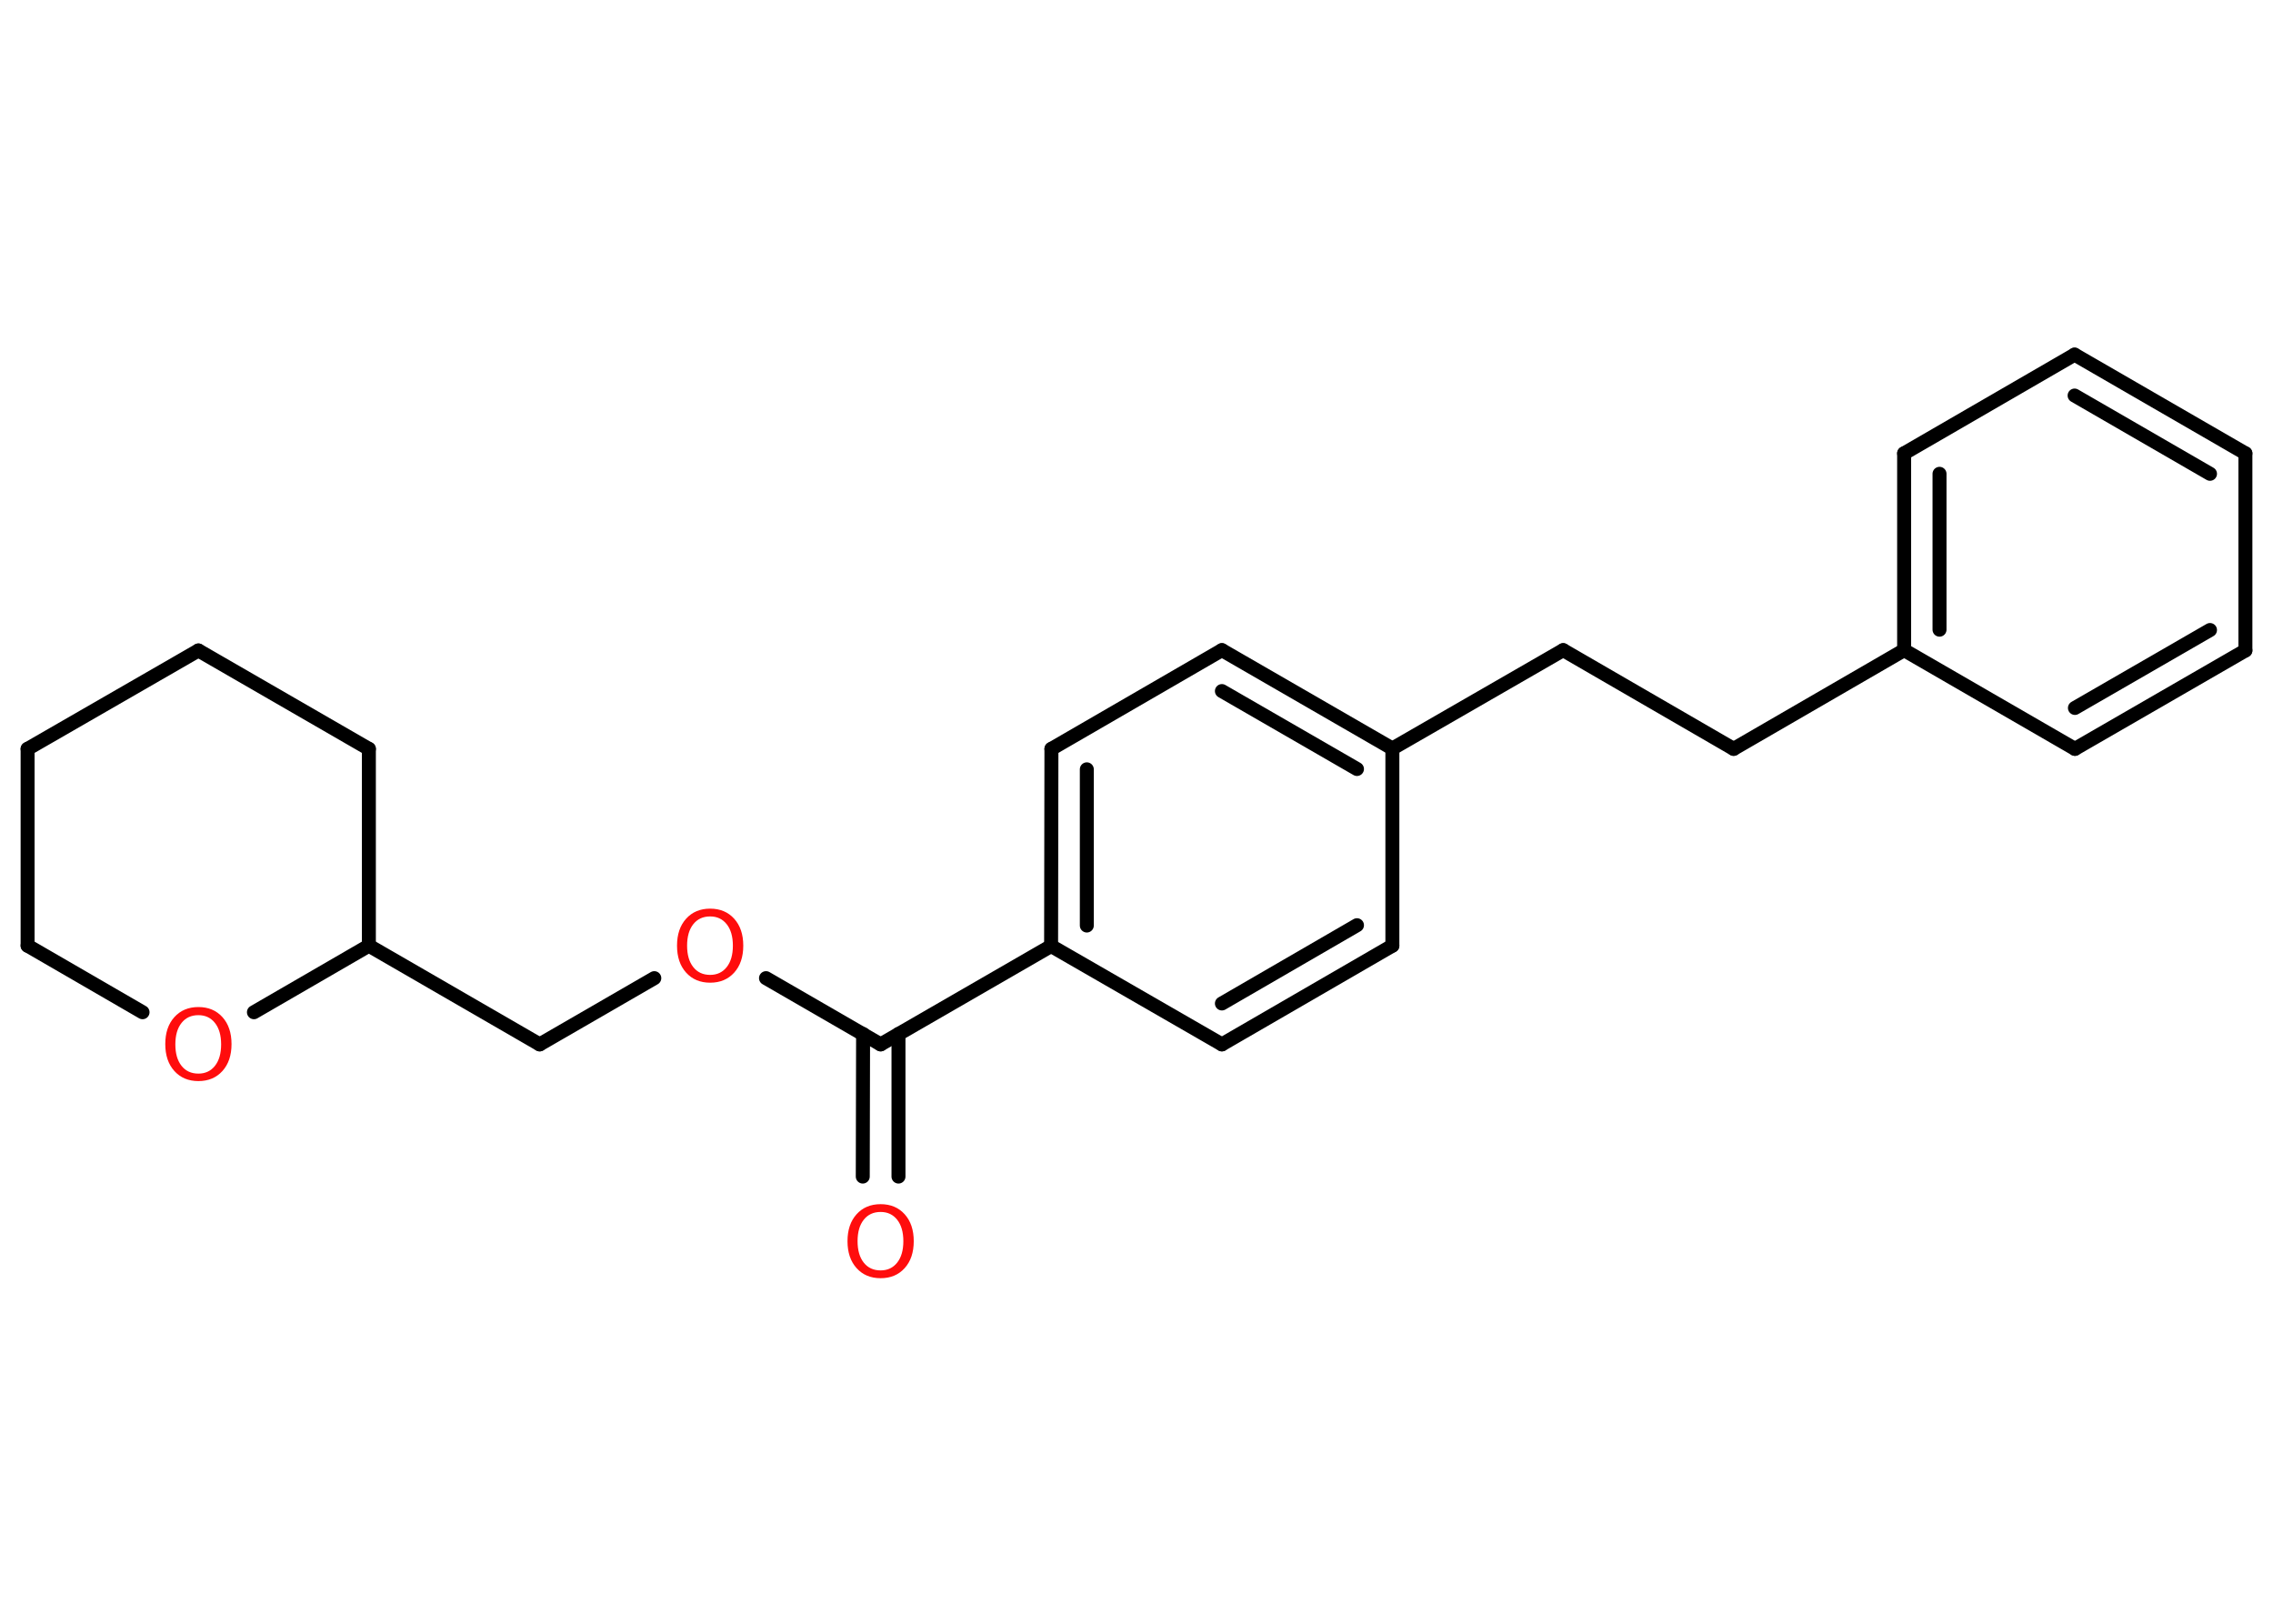 <?xml version='1.0' encoding='UTF-8'?>
<!DOCTYPE svg PUBLIC "-//W3C//DTD SVG 1.1//EN" "http://www.w3.org/Graphics/SVG/1.1/DTD/svg11.dtd">
<svg version='1.2' xmlns='http://www.w3.org/2000/svg' xmlns:xlink='http://www.w3.org/1999/xlink' width='70.0mm' height='50.0mm' viewBox='0 0 70.0 50.0'>
  <desc>Generated by the Chemistry Development Kit (http://github.com/cdk)</desc>
  <g stroke-linecap='round' stroke-linejoin='round' stroke='#000000' stroke-width='.43' fill='#FF0D0D'>
    <rect x='.0' y='.0' width='70.0' height='50.0' fill='#FFFFFF' stroke='none'/>
    <g id='mol1' class='mol'>
      <g id='mol1bnd1' class='bond'>
        <line x1='26.57' y1='36.23' x2='26.58' y2='31.84'/>
        <line x1='27.67' y1='36.23' x2='27.67' y2='31.84'/>
      </g>
      <line id='mol1bnd2' class='bond' x1='27.12' y1='32.16' x2='23.59' y2='30.12'/>
      <line id='mol1bnd3' class='bond' x1='20.15' y1='30.12' x2='16.62' y2='32.16'/>
      <line id='mol1bnd4' class='bond' x1='16.62' y1='32.16' x2='11.36' y2='29.12'/>
      <line id='mol1bnd5' class='bond' x1='11.36' y1='29.12' x2='11.36' y2='23.06'/>
      <line id='mol1bnd6' class='bond' x1='11.36' y1='23.06' x2='6.11' y2='20.03'/>
      <line id='mol1bnd7' class='bond' x1='6.11' y1='20.03' x2='.85' y2='23.06'/>
      <line id='mol1bnd8' class='bond' x1='.85' y1='23.06' x2='.85' y2='29.12'/>
      <line id='mol1bnd9' class='bond' x1='.85' y1='29.12' x2='4.39' y2='31.17'/>
      <line id='mol1bnd10' class='bond' x1='11.36' y1='29.12' x2='7.82' y2='31.17'/>
      <line id='mol1bnd11' class='bond' x1='27.12' y1='32.16' x2='32.37' y2='29.13'/>
      <g id='mol1bnd12' class='bond'>
        <line x1='32.38' y1='23.06' x2='32.37' y2='29.13'/>
        <line x1='33.47' y1='23.69' x2='33.47' y2='28.5'/>
      </g>
      <line id='mol1bnd13' class='bond' x1='32.38' y1='23.06' x2='37.63' y2='20.02'/>
      <g id='mol1bnd14' class='bond'>
        <line x1='42.88' y1='23.05' x2='37.63' y2='20.02'/>
        <line x1='41.79' y1='23.68' x2='37.63' y2='21.28'/>
      </g>
      <line id='mol1bnd15' class='bond' x1='42.88' y1='23.05' x2='48.14' y2='20.02'/>
      <line id='mol1bnd16' class='bond' x1='48.14' y1='20.02' x2='53.39' y2='23.06'/>
      <line id='mol1bnd17' class='bond' x1='53.39' y1='23.06' x2='58.64' y2='20.02'/>
      <g id='mol1bnd18' class='bond'>
        <line x1='58.64' y1='13.96' x2='58.64' y2='20.02'/>
        <line x1='59.73' y1='14.59' x2='59.73' y2='19.39'/>
      </g>
      <line id='mol1bnd19' class='bond' x1='58.64' y1='13.96' x2='63.89' y2='10.92'/>
      <g id='mol1bnd20' class='bond'>
        <line x1='69.15' y1='13.96' x2='63.89' y2='10.92'/>
        <line x1='68.06' y1='14.59' x2='63.89' y2='12.18'/>
      </g>
      <line id='mol1bnd21' class='bond' x1='69.15' y1='13.96' x2='69.15' y2='20.03'/>
      <g id='mol1bnd22' class='bond'>
        <line x1='63.9' y1='23.06' x2='69.15' y2='20.03'/>
        <line x1='63.9' y1='21.8' x2='68.06' y2='19.4'/>
      </g>
      <line id='mol1bnd23' class='bond' x1='58.64' y1='20.02' x2='63.9' y2='23.06'/>
      <line id='mol1bnd24' class='bond' x1='42.88' y1='23.05' x2='42.88' y2='29.12'/>
      <g id='mol1bnd25' class='bond'>
        <line x1='37.63' y1='32.16' x2='42.88' y2='29.12'/>
        <line x1='37.63' y1='30.9' x2='41.79' y2='28.49'/>
      </g>
      <line id='mol1bnd26' class='bond' x1='32.37' y1='29.13' x2='37.63' y2='32.16'/>
      <path id='mol1atm1' class='atom' d='M27.12 37.32q-.33 .0 -.52 .24q-.19 .24 -.19 .66q.0 .42 .19 .66q.19 .24 .52 .24q.32 .0 .51 -.24q.19 -.24 .19 -.66q.0 -.42 -.19 -.66q-.19 -.24 -.51 -.24zM27.12 37.08q.46 .0 .74 .31q.28 .31 .28 .83q.0 .52 -.28 .83q-.28 .31 -.74 .31q-.46 .0 -.74 -.31q-.28 -.31 -.28 -.83q.0 -.52 .28 -.83q.28 -.31 .74 -.31z' stroke='none'/>
      <path id='mol1atm3' class='atom' d='M21.87 28.22q-.33 .0 -.52 .24q-.19 .24 -.19 .66q.0 .42 .19 .66q.19 .24 .52 .24q.32 .0 .51 -.24q.19 -.24 .19 -.66q.0 -.42 -.19 -.66q-.19 -.24 -.51 -.24zM21.87 27.98q.46 .0 .74 .31q.28 .31 .28 .83q.0 .52 -.28 .83q-.28 .31 -.74 .31q-.46 .0 -.74 -.31q-.28 -.31 -.28 -.83q.0 -.52 .28 -.83q.28 -.31 .74 -.31z' stroke='none'/>
      <path id='mol1atm10' class='atom' d='M6.11 31.26q-.33 .0 -.52 .24q-.19 .24 -.19 .66q.0 .42 .19 .66q.19 .24 .52 .24q.32 .0 .51 -.24q.19 -.24 .19 -.66q.0 -.42 -.19 -.66q-.19 -.24 -.51 -.24zM6.11 31.01q.46 .0 .74 .31q.28 .31 .28 .83q.0 .52 -.28 .83q-.28 .31 -.74 .31q-.46 .0 -.74 -.31q-.28 -.31 -.28 -.83q.0 -.52 .28 -.83q.28 -.31 .74 -.31z' stroke='none'/>
    </g>
  </g>
</svg>
